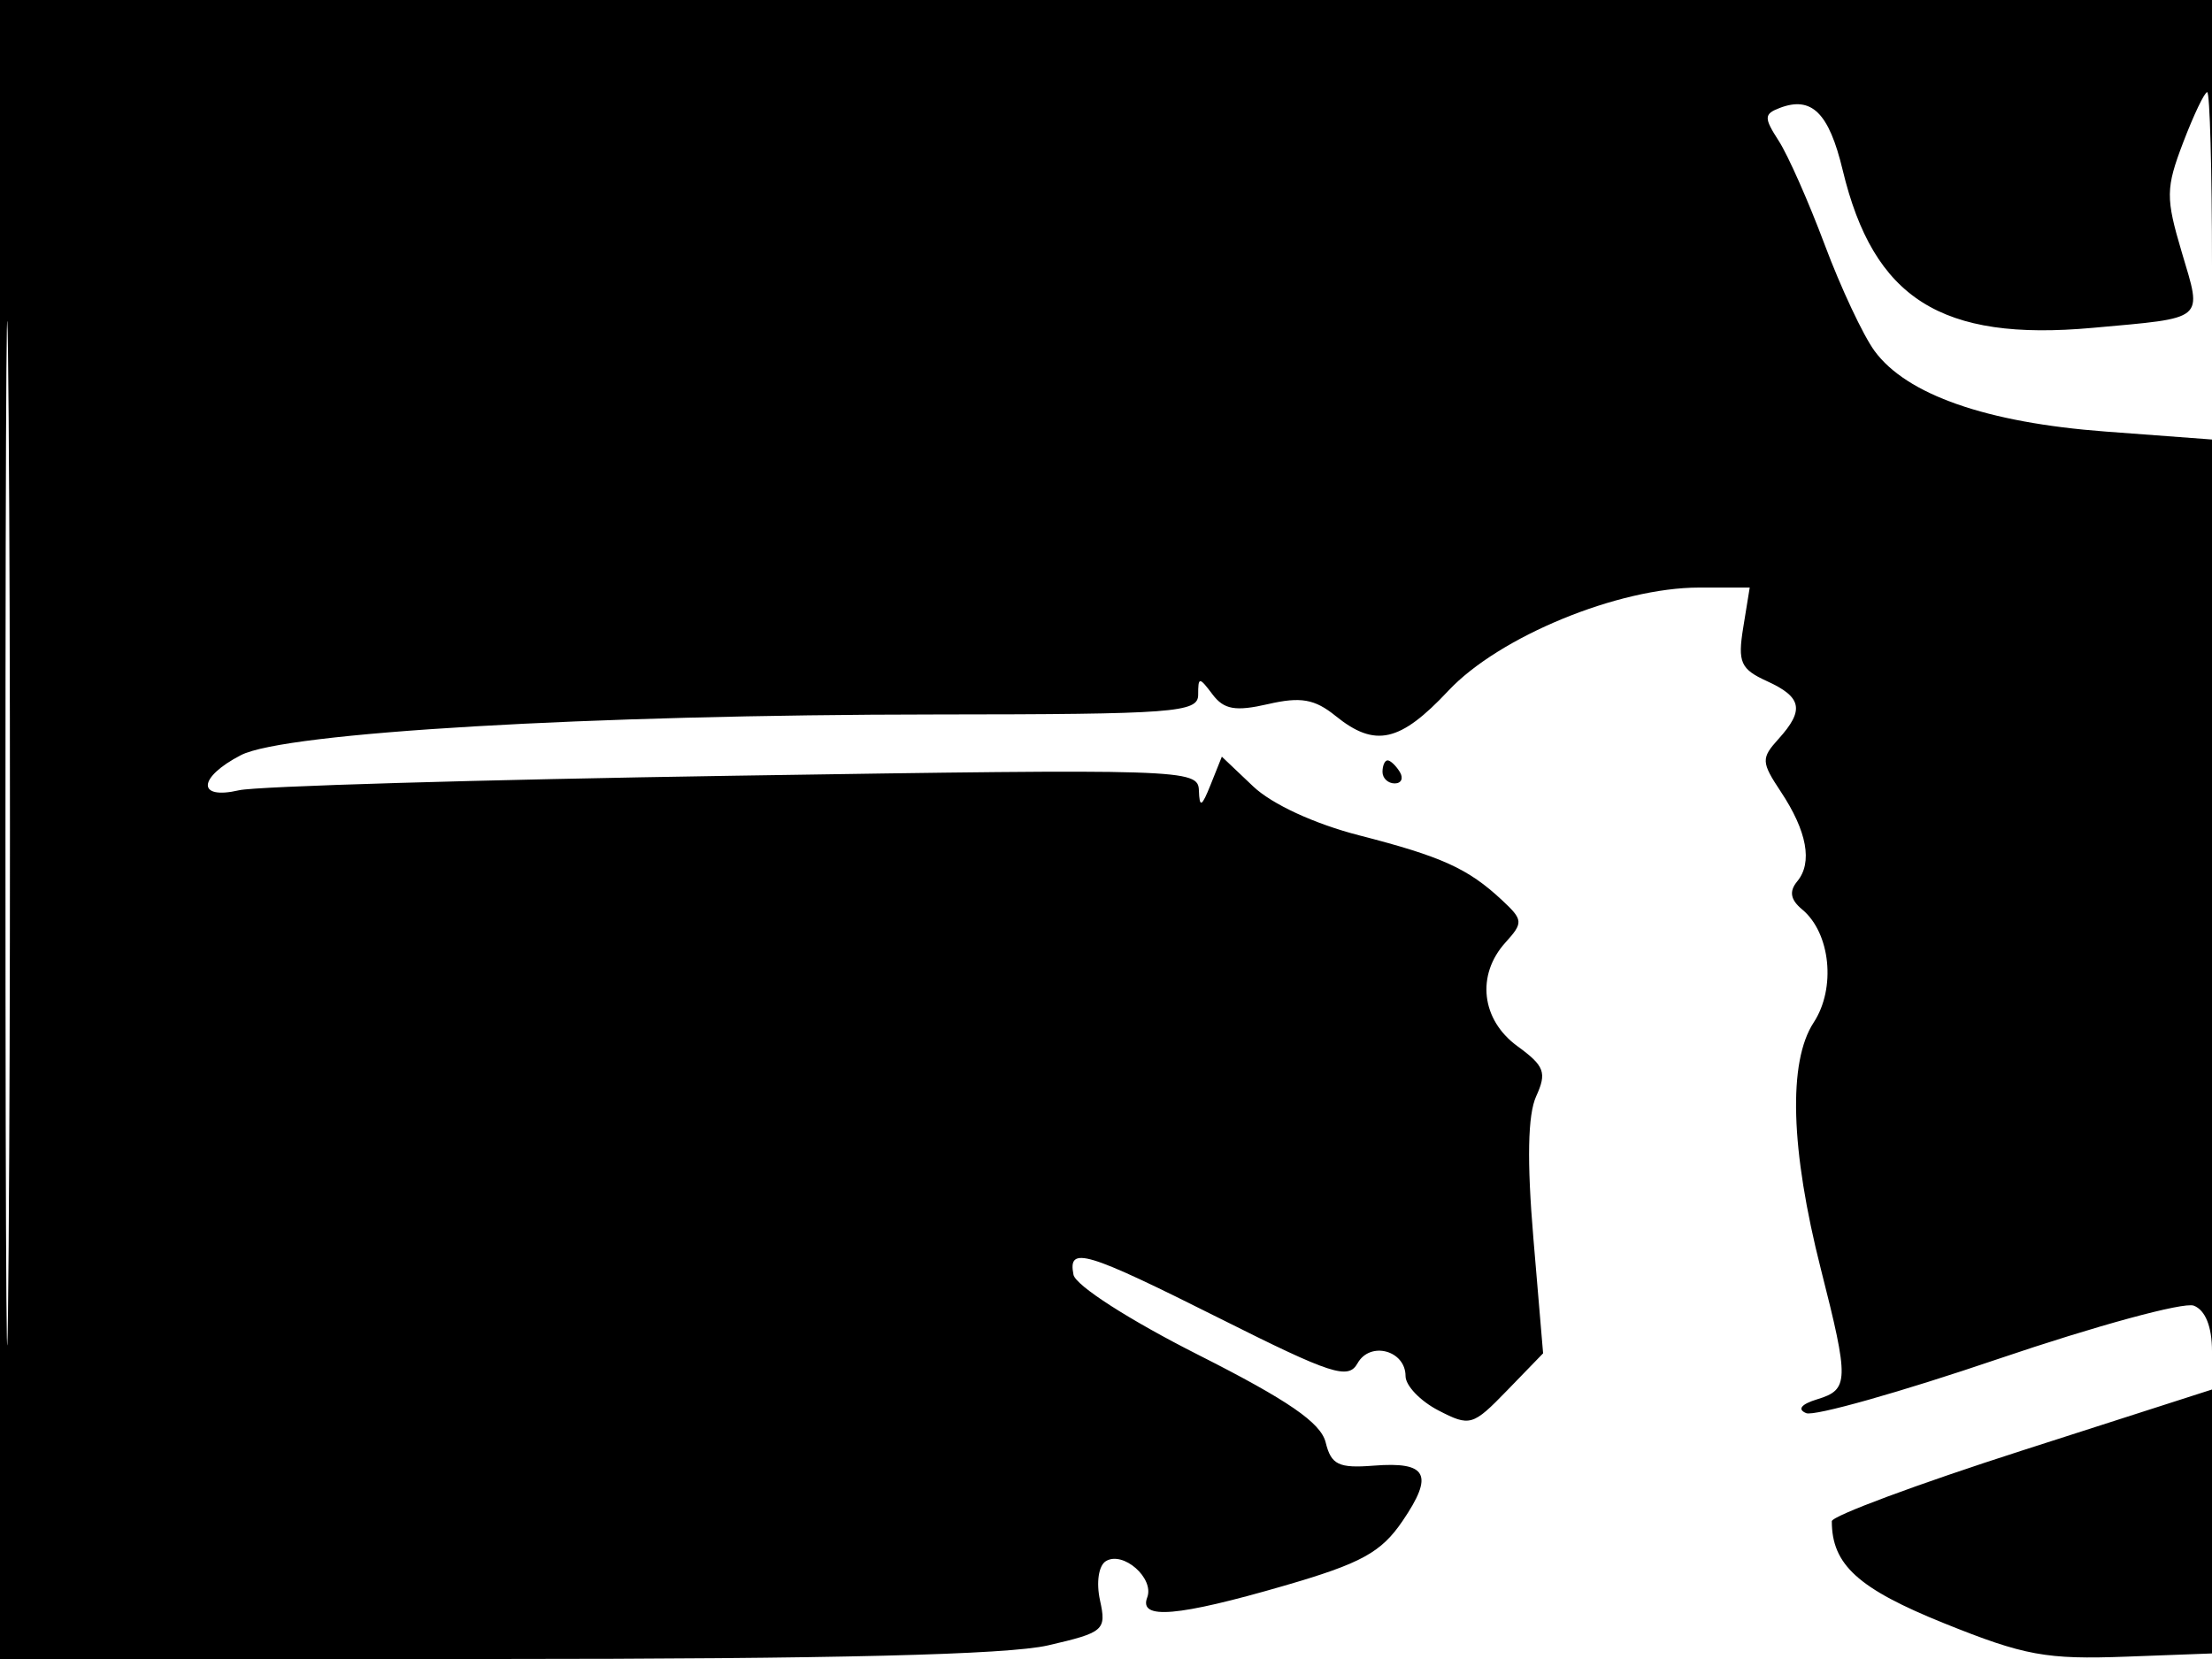 <svg xmlns="http://www.w3.org/2000/svg" width="192" height="144" viewBox="0 0 192 144" version="1.1">
	<path d="M 0 72 L 0 144 42.924 144 C 72.369 144, 87.454 143.629, 90.963 142.819 C 95.823 141.697, 96.049 141.502, 95.481 138.914 C 95.141 137.364, 95.358 135.897, 95.985 135.509 C 97.478 134.586, 100.218 136.990, 99.577 138.660 C 98.827 140.615, 102.230 140.321, 111.500 137.630 C 118.151 135.700, 119.876 134.756, 121.733 132.031 C 124.486 127.992, 123.894 126.851, 119.237 127.217 C 116.192 127.456, 115.545 127.144, 115.067 125.201 C 114.645 123.491, 111.813 121.545, 104 117.595 C 98.006 114.565, 93.361 111.582, 93.177 110.644 C 92.680 108.121, 94.176 108.570, 105.974 114.487 C 115.582 119.305, 117.027 119.774, 117.834 118.333 C 118.922 116.388, 122 117.209, 122 119.443 C 122 120.271, 123.284 121.612, 124.853 122.424 C 127.592 123.840, 127.830 123.771, 130.823 120.683 L 133.940 117.467 133.098 107.498 C 132.529 100.751, 132.607 96.762, 133.339 95.156 C 134.278 93.094, 134.064 92.522, 131.710 90.807 C 128.571 88.521, 128.121 84.629, 130.670 81.812 C 132.236 80.081, 132.217 79.851, 130.357 78.118 C 127.418 75.380, 125.144 74.350, 117.977 72.508 C 114.101 71.512, 110.407 69.807, 108.777 68.261 L 106.055 65.678 105.091 68.089 C 104.306 70.052, 104.115 70.148, 104.063 68.604 C 104.002 66.764, 102.802 66.726, 63.750 67.332 C 41.612 67.675, 22.262 68.243, 20.750 68.594 C 17.058 69.452, 17.164 67.484, 20.914 65.544 C 24.720 63.576, 51.084 62.034, 81.250 62.015 C 101.943 62.001, 104 61.847, 104 60.309 C 104 58.737, 104.088 58.735, 105.250 60.278 C 106.239 61.592, 107.245 61.766, 110.071 61.115 C 112.903 60.462, 114.115 60.675, 115.932 62.146 C 119.352 64.915, 121.526 64.429, 125.714 59.958 C 130.114 55.260, 140.467 51, 147.483 51 L 151.874 51 151.312 54.464 C 150.820 57.494, 151.080 58.079, 153.375 59.125 C 156.416 60.510, 156.639 61.637, 154.368 64.146 C 152.856 65.817, 152.871 66.152, 154.578 68.724 C 156.850 72.148, 157.349 74.874, 156.001 76.498 C 155.280 77.367, 155.406 78.092, 156.423 78.936 C 158.889 80.983, 159.378 85.774, 157.426 88.753 C 155.189 92.167, 155.412 99.773, 158.052 110.167 C 160.512 119.850, 160.492 120.617, 157.750 121.451 C 156.341 121.879, 155.978 122.331, 156.778 122.660 C 157.481 122.949, 164.982 120.831, 173.446 117.954 C 181.911 115.077, 189.549 112.997, 190.418 113.330 C 191.423 113.716, 192 115.154, 192 117.272 L 192 120.608 175.500 125.910 C 166.425 128.826, 159 131.585, 159 132.041 C 159 135.814, 161.286 137.891, 168.753 140.901 C 175.723 143.710, 177.609 144.055, 184.583 143.795 L 192.500 143.500 192.757 71.750 L 193.013 0 96.507 0 L 0 0 0 72 M 0.474 72.500 C 0.474 112.100, 0.598 128.154, 0.750 108.176 C 0.901 88.198, 0.901 55.798, 0.750 36.176 C 0.598 16.554, 0.474 32.900, 0.474 72.500 M 189.501 12.357 C 187.982 16.337, 187.971 17.163, 189.379 21.904 C 191.156 27.888, 191.543 27.561, 181.629 28.458 C 168.499 29.647, 162.623 25.935, 159.942 14.757 C 158.748 9.782, 157.248 8.307, 154.465 9.375 C 153.108 9.896, 153.100 10.226, 154.396 12.232 C 155.202 13.479, 156.998 17.540, 158.388 21.255 C 159.777 24.970, 161.721 29.112, 162.707 30.459 C 165.490 34.259, 172.441 36.687, 182.750 37.458 L 192 38.150 192 23.075 C 192 14.784, 191.812 8, 191.583 8 C 191.353 8, 190.417 9.961, 189.501 12.357 M 120 67 C 120 67.550, 120.477 68, 121.059 68 C 121.641 68, 121.840 67.550, 121.500 67 C 121.160 66.450, 120.684 66, 120.441 66 C 120.198 66, 120 66.450, 120 67" stroke="none" fill="black" fill-rule="evenodd"/>
</svg>